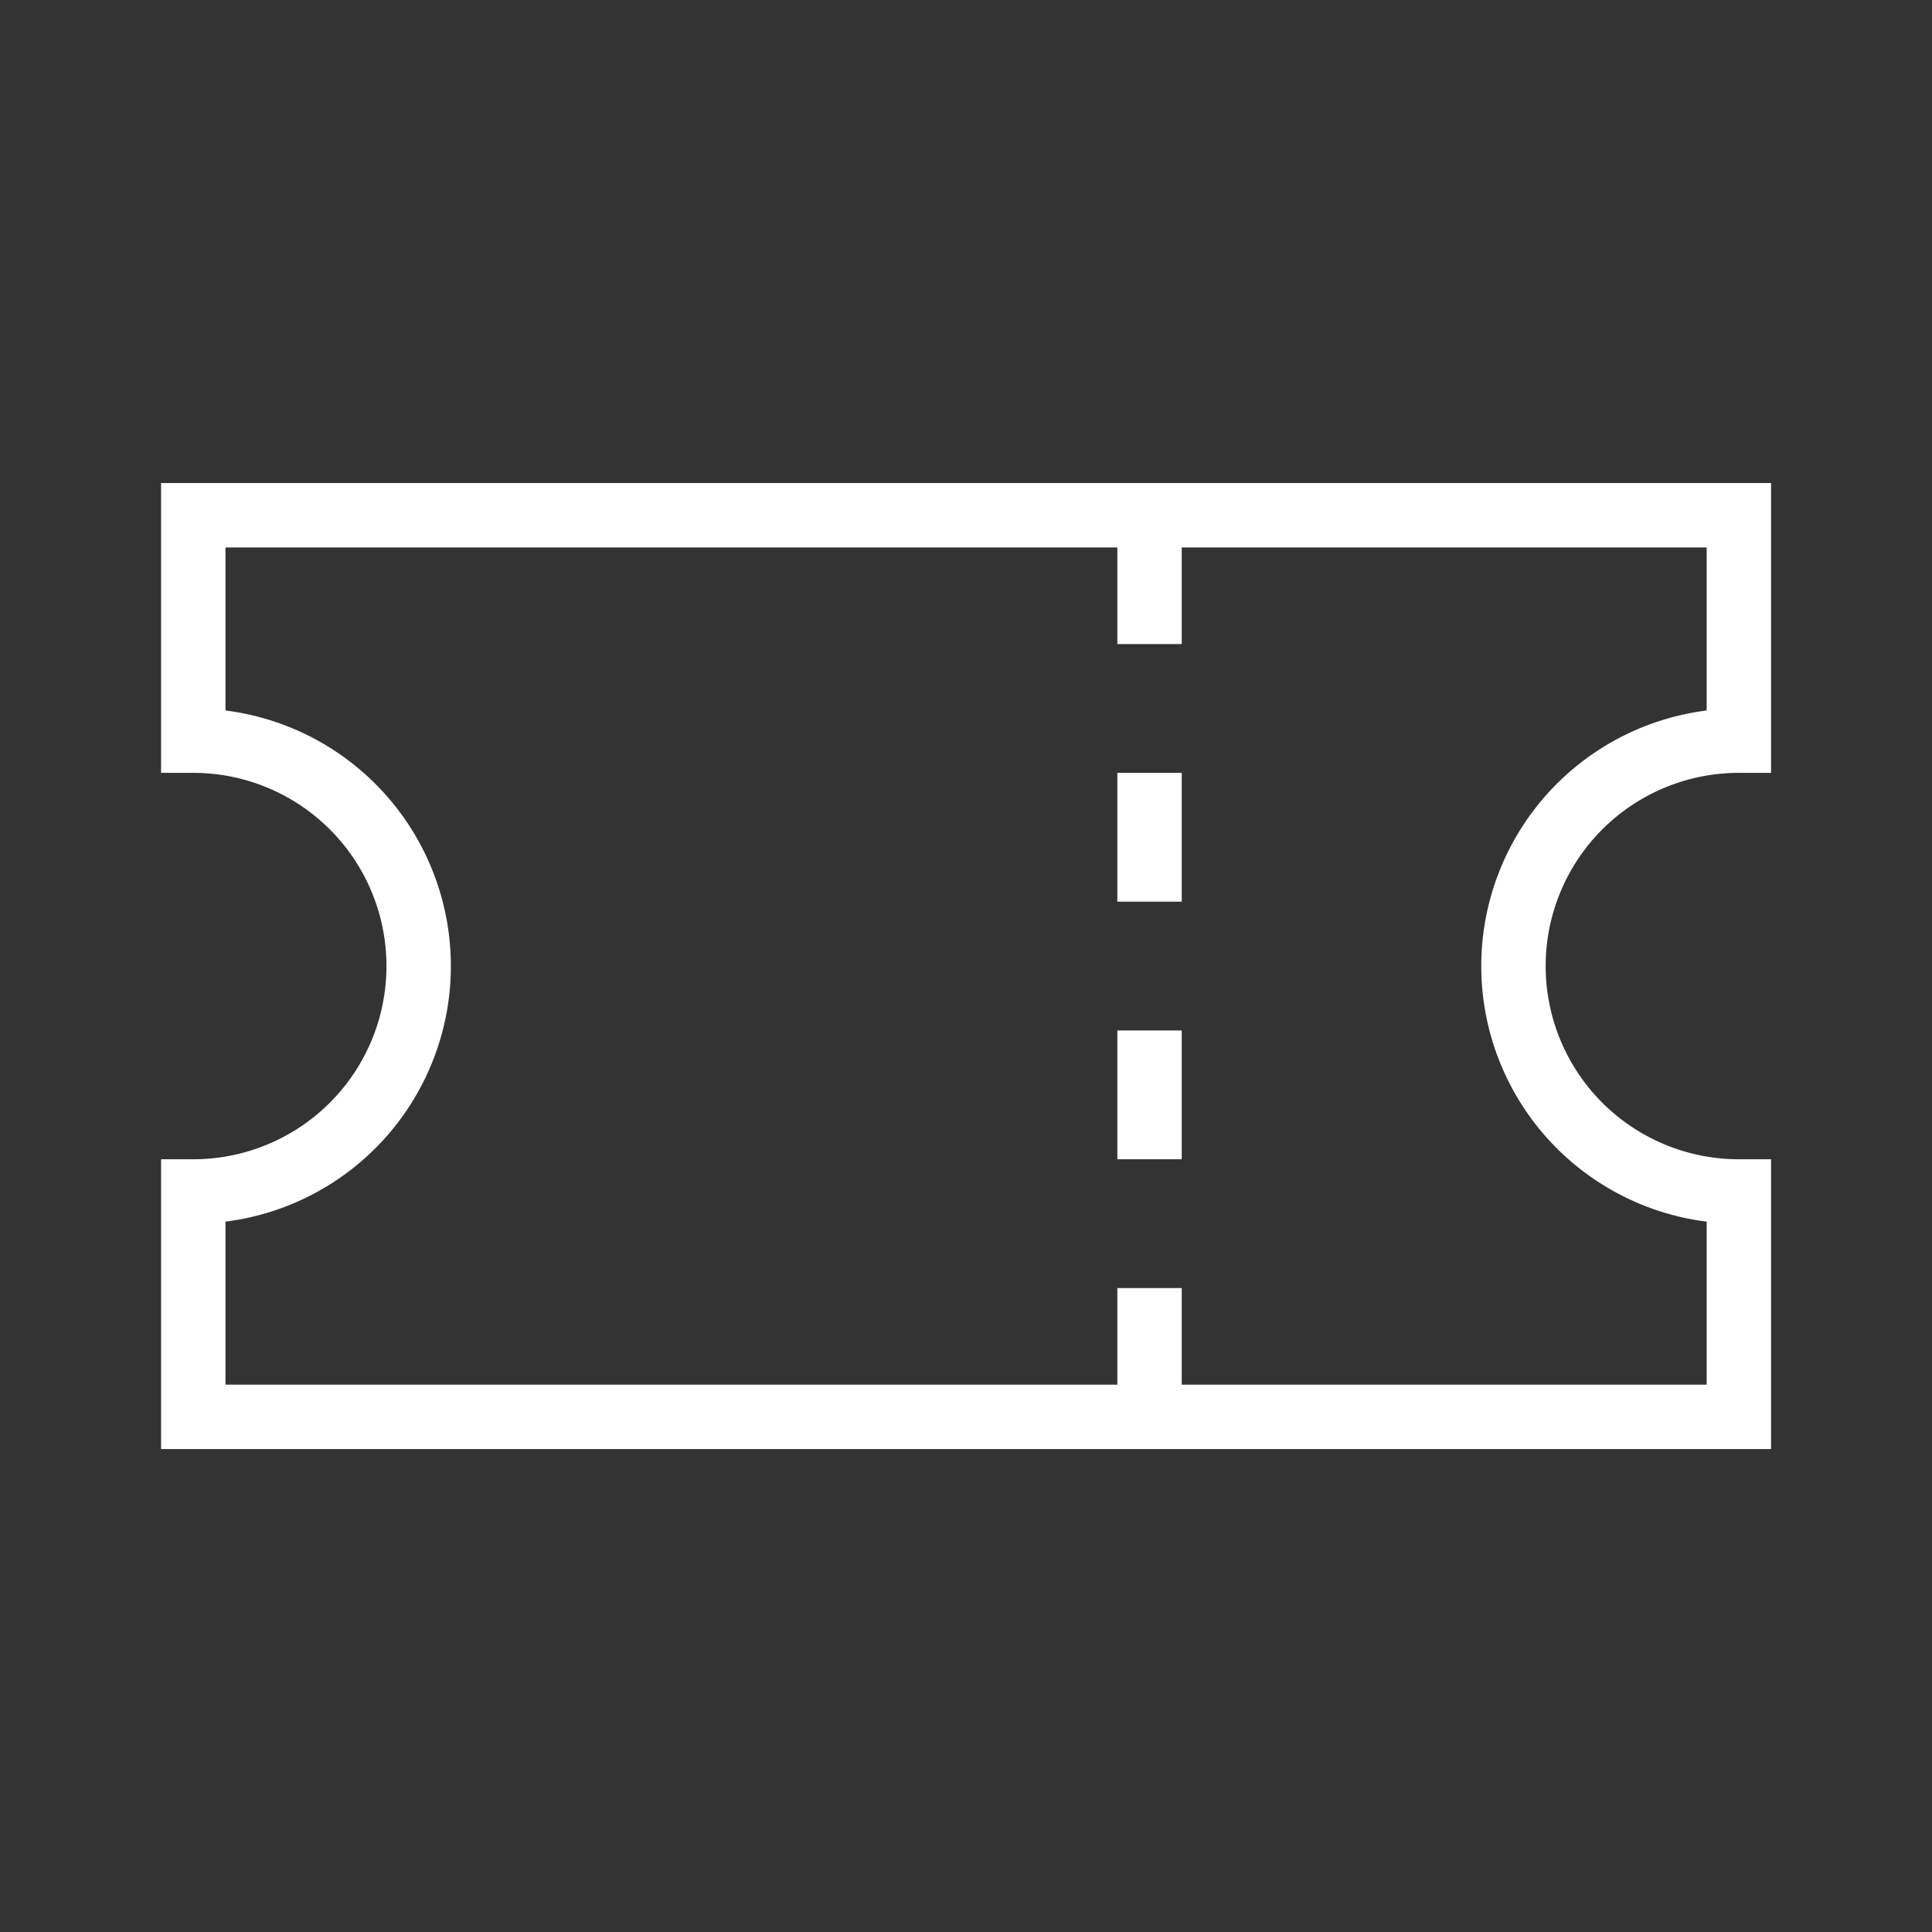 <svg xmlns="http://www.w3.org/2000/svg" width="30" height="30" viewBox="0 0 30 30">
  <rect x="0" y="0" width="30" height="30" fill="#333333" stroke="none"/>
  <g id="그룹_1064" data-name="그룹 1064" transform="translate(-319 -234)">
    <rect id="사각형_386" data-name="사각형 386" width="30" height="30" transform="translate(319 234)" fill="none"/>
    <g id="그룹_1063" data-name="그룹 1063" transform="translate(0.001 0.001)">
      <path id="빼기_24" data-name="빼기 24" d="M10923-493h-24v-3.5a3.5,3.5,0,0,0,3.5-3.5,3.5,3.5,0,0,0-3.5-3.5V-507h24v3.5a3.5,3.5,0,0,0-3.5,3.5,3.5,3.5,0,0,0,3.5,3.5v3.5Z" transform="translate(-10577 749)" fill="rgba(0,0,0,0)" stroke="#fff" stroke-width="1"/>
      <path id="패스_363" data-name="패스 363" d="M-10558.151,749v14.083" transform="translate(10895 -507)" fill="rgba(0,0,0,0)" stroke="#fff" stroke-width="1" stroke-dasharray="2"/>
    </g>
  </g>
</svg>
